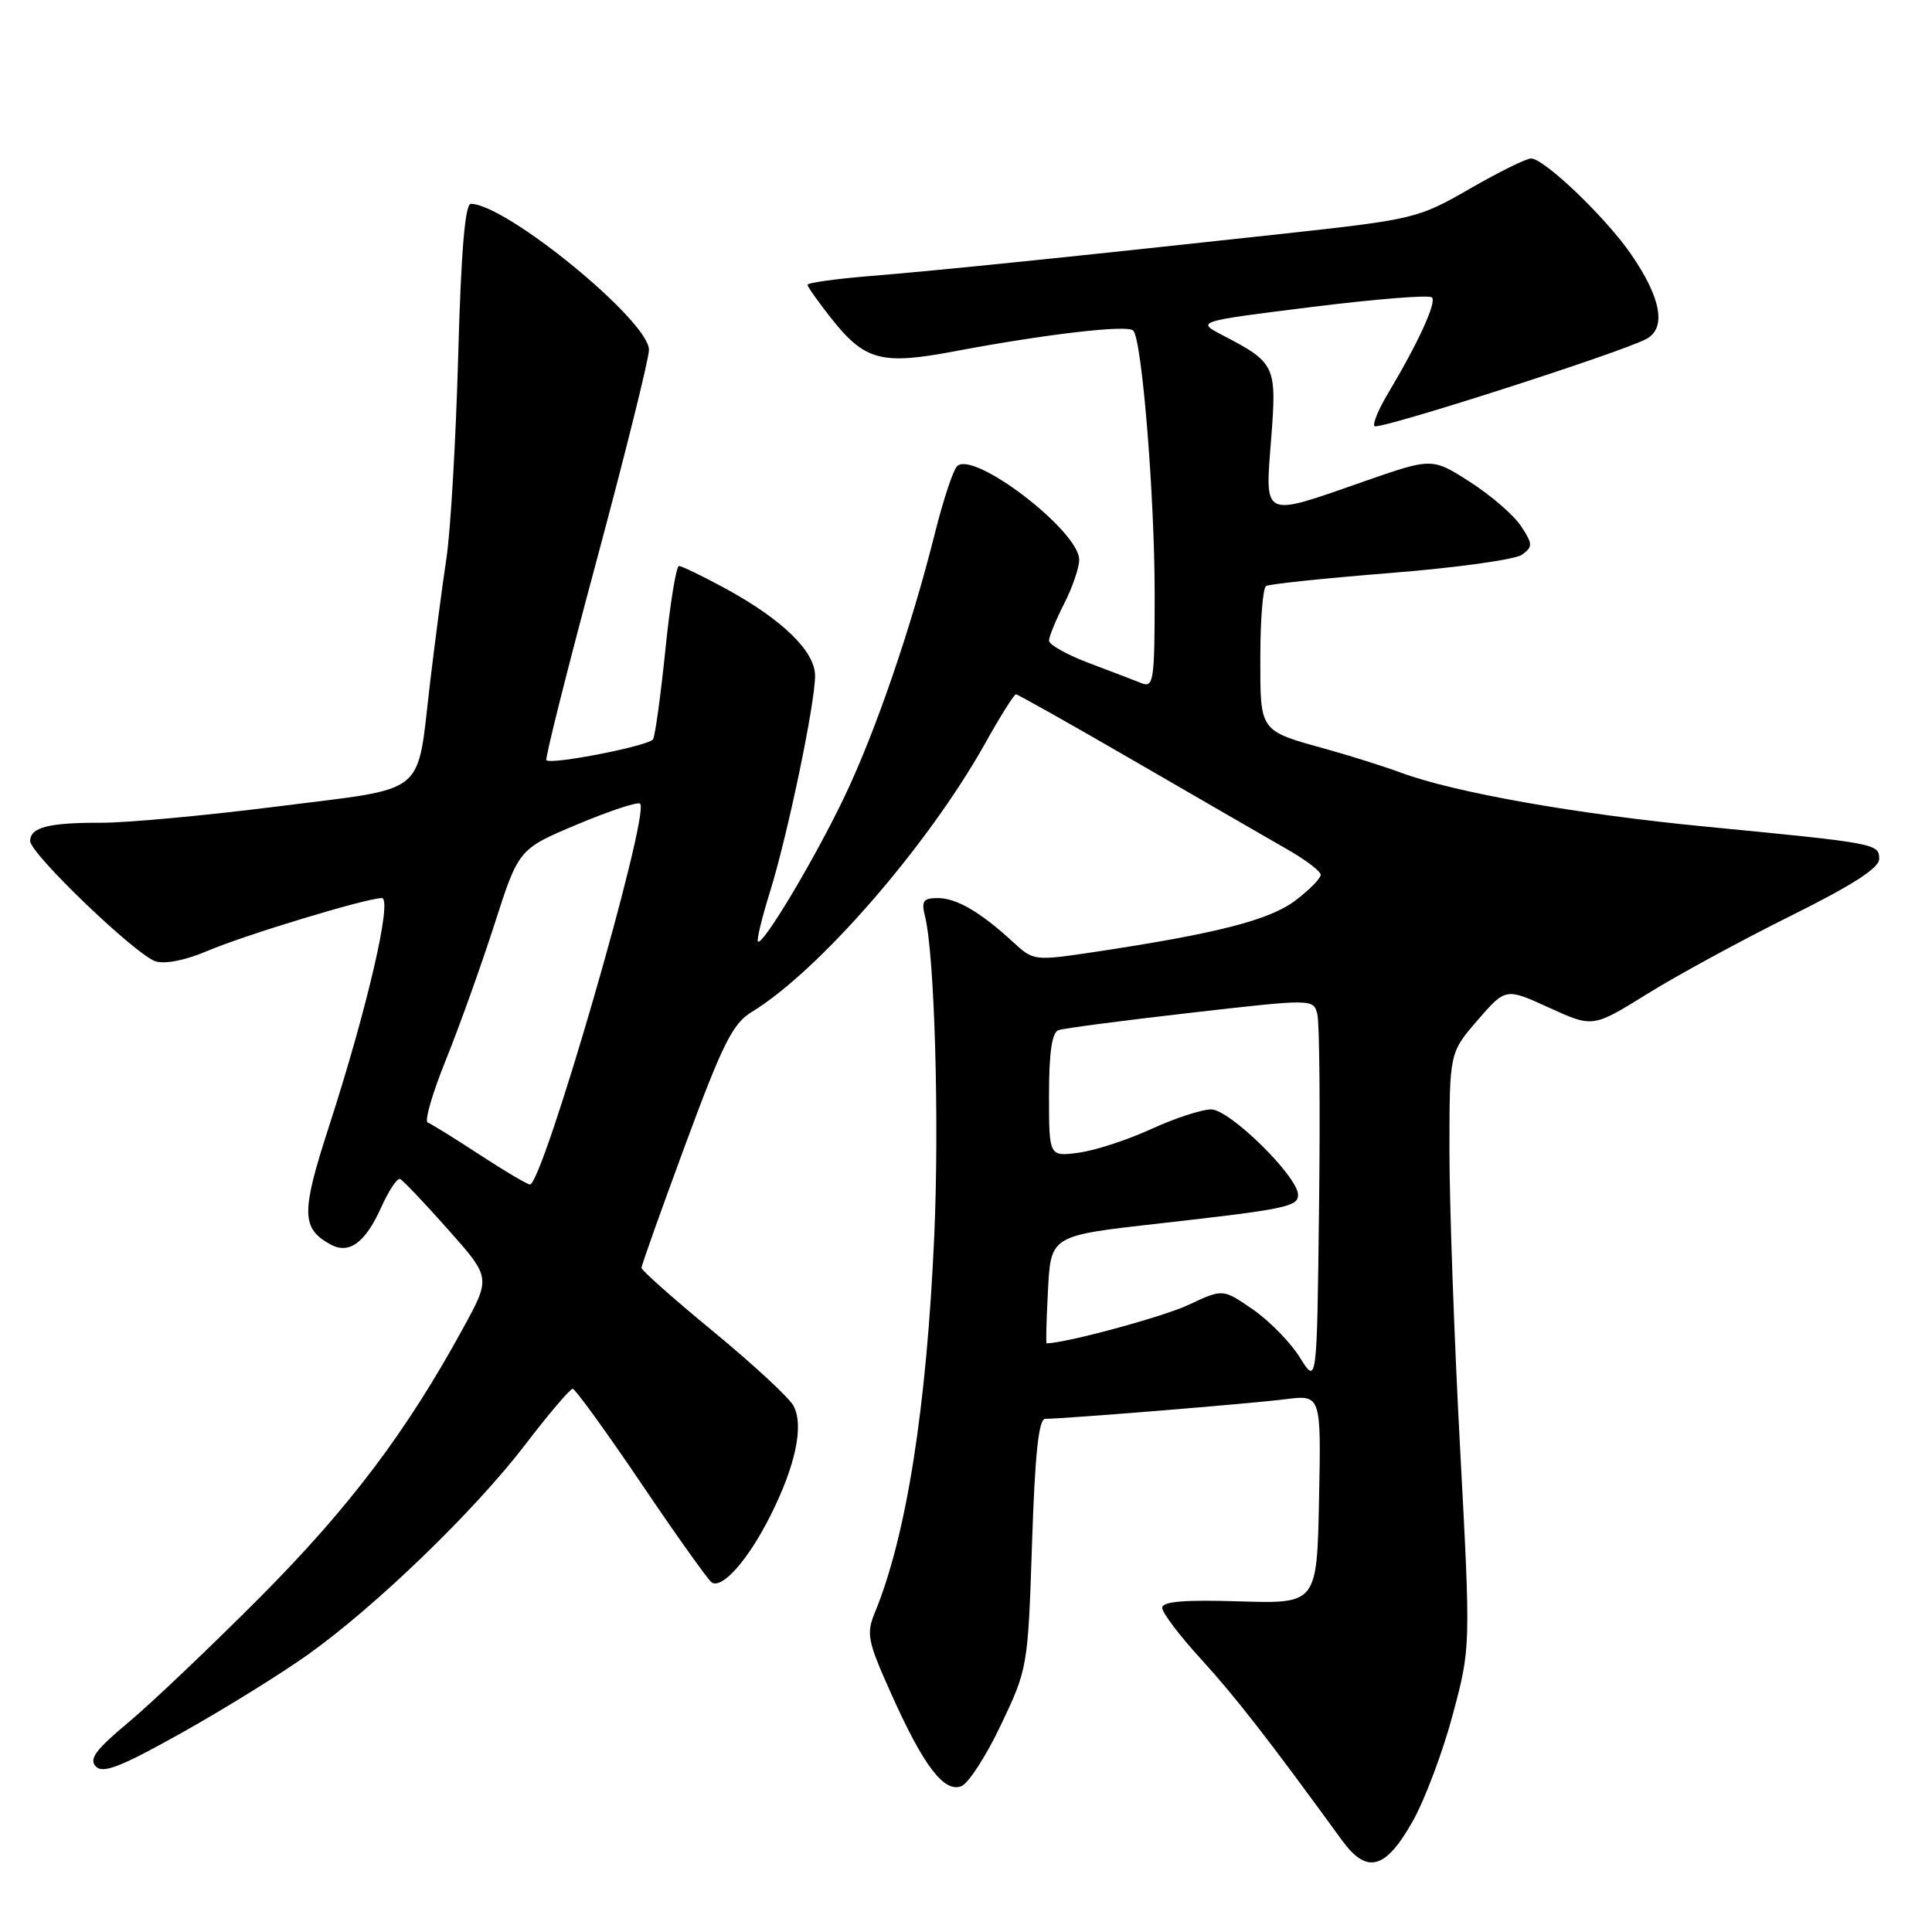 <?xml version="1.0" encoding="UTF-8" standalone="no"?>
<!DOCTYPE svg PUBLIC "-//W3C//DTD SVG 1.1//EN" "http://www.w3.org/Graphics/SVG/1.1/DTD/svg11.dtd" >
<svg xmlns="http://www.w3.org/2000/svg" xmlns:xlink="http://www.w3.org/1999/xlink" version="1.1" viewBox="0 0 256 256">
 <g >
 <path fill="currentColor"
d=" M 187.19 241.33 C 188.79 238.49 191.18 232.14 192.49 227.23 C 194.88 218.30 194.88 218.30 193.47 191.90 C 192.69 177.38 192.06 159.65 192.06 152.50 C 192.06 139.50 192.06 139.50 195.78 135.19 C 199.51 130.89 199.51 130.89 205.28 133.53 C 211.06 136.17 211.06 136.17 218.28 131.69 C 222.25 129.22 230.79 124.58 237.25 121.37 C 245.45 117.30 249.00 115.02 249.00 113.82 C 249.00 111.79 248.70 111.73 226.00 109.53 C 208.87 107.87 192.80 105.03 185.65 102.39 C 183.37 101.55 179.03 100.18 176.01 99.34 C 166.76 96.77 167.00 97.09 167.00 87.02 C 167.00 82.13 167.34 77.91 167.76 77.65 C 168.17 77.39 175.62 76.61 184.30 75.92 C 192.98 75.23 200.80 74.14 201.67 73.50 C 203.12 72.44 203.11 72.10 201.55 69.72 C 200.61 68.28 197.57 65.65 194.80 63.87 C 189.76 60.64 189.76 60.64 180.63 63.83 C 167.18 68.54 167.61 68.74 168.43 58.21 C 169.19 48.44 169.03 48.08 162.00 44.42 C 158.50 42.59 158.50 42.59 173.80 40.68 C 182.22 39.63 189.39 39.05 189.74 39.41 C 190.39 40.05 187.92 45.44 183.86 52.23 C 182.63 54.28 181.86 56.19 182.13 56.47 C 182.68 57.02 214.76 46.73 218.14 44.92 C 220.84 43.48 220.12 39.49 216.12 33.68 C 212.78 28.82 204.61 21.00 202.87 21.00 C 202.23 21.00 198.57 22.81 194.74 25.02 C 187.92 28.94 187.39 29.07 170.14 30.96 C 142.19 34.01 124.16 35.86 115.25 36.58 C 110.71 36.95 107.00 37.47 107.00 37.74 C 107.00 38.00 108.42 40.00 110.15 42.19 C 114.59 47.79 116.79 48.38 126.43 46.56 C 138.49 44.28 149.41 43.00 150.16 43.80 C 151.32 45.01 153.00 65.78 153.00 78.78 C 153.00 90.22 152.86 91.16 151.25 90.52 C 150.29 90.14 147.14 88.93 144.25 87.84 C 141.36 86.75 139.00 85.42 139.00 84.89 C 139.00 84.36 139.90 82.16 141.00 80.00 C 142.10 77.84 143.00 75.22 143.00 74.17 C 143.00 70.36 128.98 59.62 126.82 61.78 C 126.29 62.31 124.97 66.28 123.89 70.62 C 120.74 83.17 116.05 96.85 111.93 105.50 C 108.01 113.72 101.05 125.38 100.43 124.76 C 100.24 124.57 100.96 121.58 102.04 118.13 C 104.38 110.59 108.00 93.25 108.00 89.54 C 108.00 86.30 103.66 82.08 96.07 77.95 C 93.09 76.33 90.34 75.00 89.97 75.00 C 89.60 75.00 88.79 79.98 88.17 86.06 C 87.55 92.14 86.81 97.50 86.53 97.96 C 85.99 98.83 73.04 101.37 72.40 100.73 C 72.20 100.53 75.17 88.70 79.01 74.43 C 82.84 60.17 85.99 47.54 85.99 46.36 C 86.01 42.54 67.10 27.05 62.39 27.01 C 61.62 27.00 61.09 33.36 60.71 47.25 C 60.40 58.39 59.70 70.42 59.15 74.00 C 58.61 77.58 57.64 84.97 56.99 90.43 C 55.17 105.75 56.96 104.29 36.84 106.85 C 27.30 108.06 16.72 109.04 13.33 109.02 C 6.44 109.00 4.00 109.63 4.00 111.44 C 4.00 113.12 18.00 126.55 20.61 127.38 C 21.88 127.78 24.62 127.23 27.44 126.02 C 32.38 123.91 48.56 119.00 50.59 119.00 C 52.05 119.00 48.65 133.67 43.56 149.36 C 39.90 160.65 39.92 162.74 43.74 164.87 C 46.22 166.26 48.37 164.72 50.49 160.03 C 51.50 157.78 52.63 156.07 53.00 156.22 C 53.38 156.37 56.23 159.38 59.35 162.89 C 65.03 169.28 65.03 169.28 61.42 175.89 C 53.86 189.73 46.35 199.68 34.53 211.57 C 27.91 218.22 20.02 225.72 17.00 228.24 C 12.67 231.85 11.76 233.09 12.70 234.07 C 13.66 235.05 16.04 234.11 24.16 229.56 C 29.80 226.40 37.29 221.75 40.81 219.24 C 49.85 212.79 62.83 200.24 69.56 191.47 C 72.70 187.36 75.55 184.01 75.89 184.02 C 76.22 184.04 80.33 189.70 85.00 196.61 C 89.67 203.53 93.87 209.41 94.31 209.69 C 95.72 210.56 99.11 206.72 102.03 200.94 C 105.42 194.23 106.55 188.90 105.14 186.27 C 104.57 185.20 99.80 180.79 94.55 176.46 C 89.30 172.14 85.00 168.33 85.00 168.00 C 85.00 167.67 87.62 160.31 90.82 151.65 C 95.76 138.28 97.09 135.62 99.61 134.09 C 108.48 128.70 122.98 112.01 130.53 98.51 C 132.53 94.93 134.37 92.00 134.62 92.00 C 134.86 92.00 142.14 96.10 150.78 101.11 C 159.43 106.12 168.41 111.31 170.75 112.65 C 173.09 113.99 175.00 115.46 175.00 115.92 C 175.00 116.39 173.50 117.91 171.66 119.31 C 168.26 121.90 161.30 123.69 145.24 126.11 C 137.01 127.34 136.96 127.34 134.24 124.83 C 129.93 120.86 126.75 119.00 124.26 119.00 C 122.33 119.00 122.06 119.39 122.57 121.42 C 123.83 126.46 124.47 148.38 123.80 163.63 C 122.79 186.49 120.12 203.46 115.94 213.63 C 114.76 216.50 114.94 217.42 118.08 224.41 C 122.35 233.96 125.08 237.57 127.38 236.68 C 128.32 236.32 130.69 232.66 132.64 228.53 C 136.17 221.11 136.21 220.88 136.75 204.52 C 137.14 192.59 137.63 188.00 138.50 188.00 C 141.01 188.00 165.70 185.99 170.28 185.41 C 175.06 184.80 175.06 184.80 174.78 198.65 C 174.50 212.50 174.50 212.50 164.25 212.19 C 156.89 211.96 154.00 212.20 154.00 213.05 C 154.00 213.69 156.32 216.76 159.16 219.86 C 163.66 224.78 168.20 230.62 177.79 243.81 C 181.12 248.39 183.57 247.75 187.19 241.33 Z  M 172.25 179.89 C 171.02 177.90 168.22 175.04 166.03 173.52 C 162.04 170.76 162.04 170.76 157.49 172.90 C 154.14 174.48 141.25 177.97 138.68 178.00 C 138.58 178.00 138.65 175.05 138.84 171.44 C 139.24 163.60 138.96 163.77 154.00 162.07 C 170.32 160.23 172.00 159.88 172.00 158.33 C 172.00 155.91 162.94 147.00 160.48 147.00 C 159.25 147.00 155.68 148.17 152.55 149.60 C 149.42 151.04 145.10 152.45 142.93 152.74 C 139.00 153.26 139.00 153.26 139.00 145.10 C 139.00 139.47 139.39 136.80 140.25 136.50 C 140.94 136.26 148.82 135.22 157.77 134.20 C 174.05 132.34 174.05 132.34 174.56 134.42 C 174.84 135.56 174.94 147.07 174.78 160.00 C 174.50 183.50 174.50 183.50 172.25 179.89 Z  M 63.50 152.97 C 60.20 150.81 57.13 148.91 56.67 148.74 C 56.22 148.58 57.29 144.86 59.07 140.47 C 60.84 136.09 63.74 128.00 65.51 122.50 C 68.72 112.50 68.72 112.50 76.51 109.23 C 80.79 107.43 84.53 106.20 84.82 106.49 C 86.17 107.83 71.91 157.07 70.21 156.95 C 69.82 156.92 66.80 155.13 63.50 152.97 Z "/>
</g>
</svg>